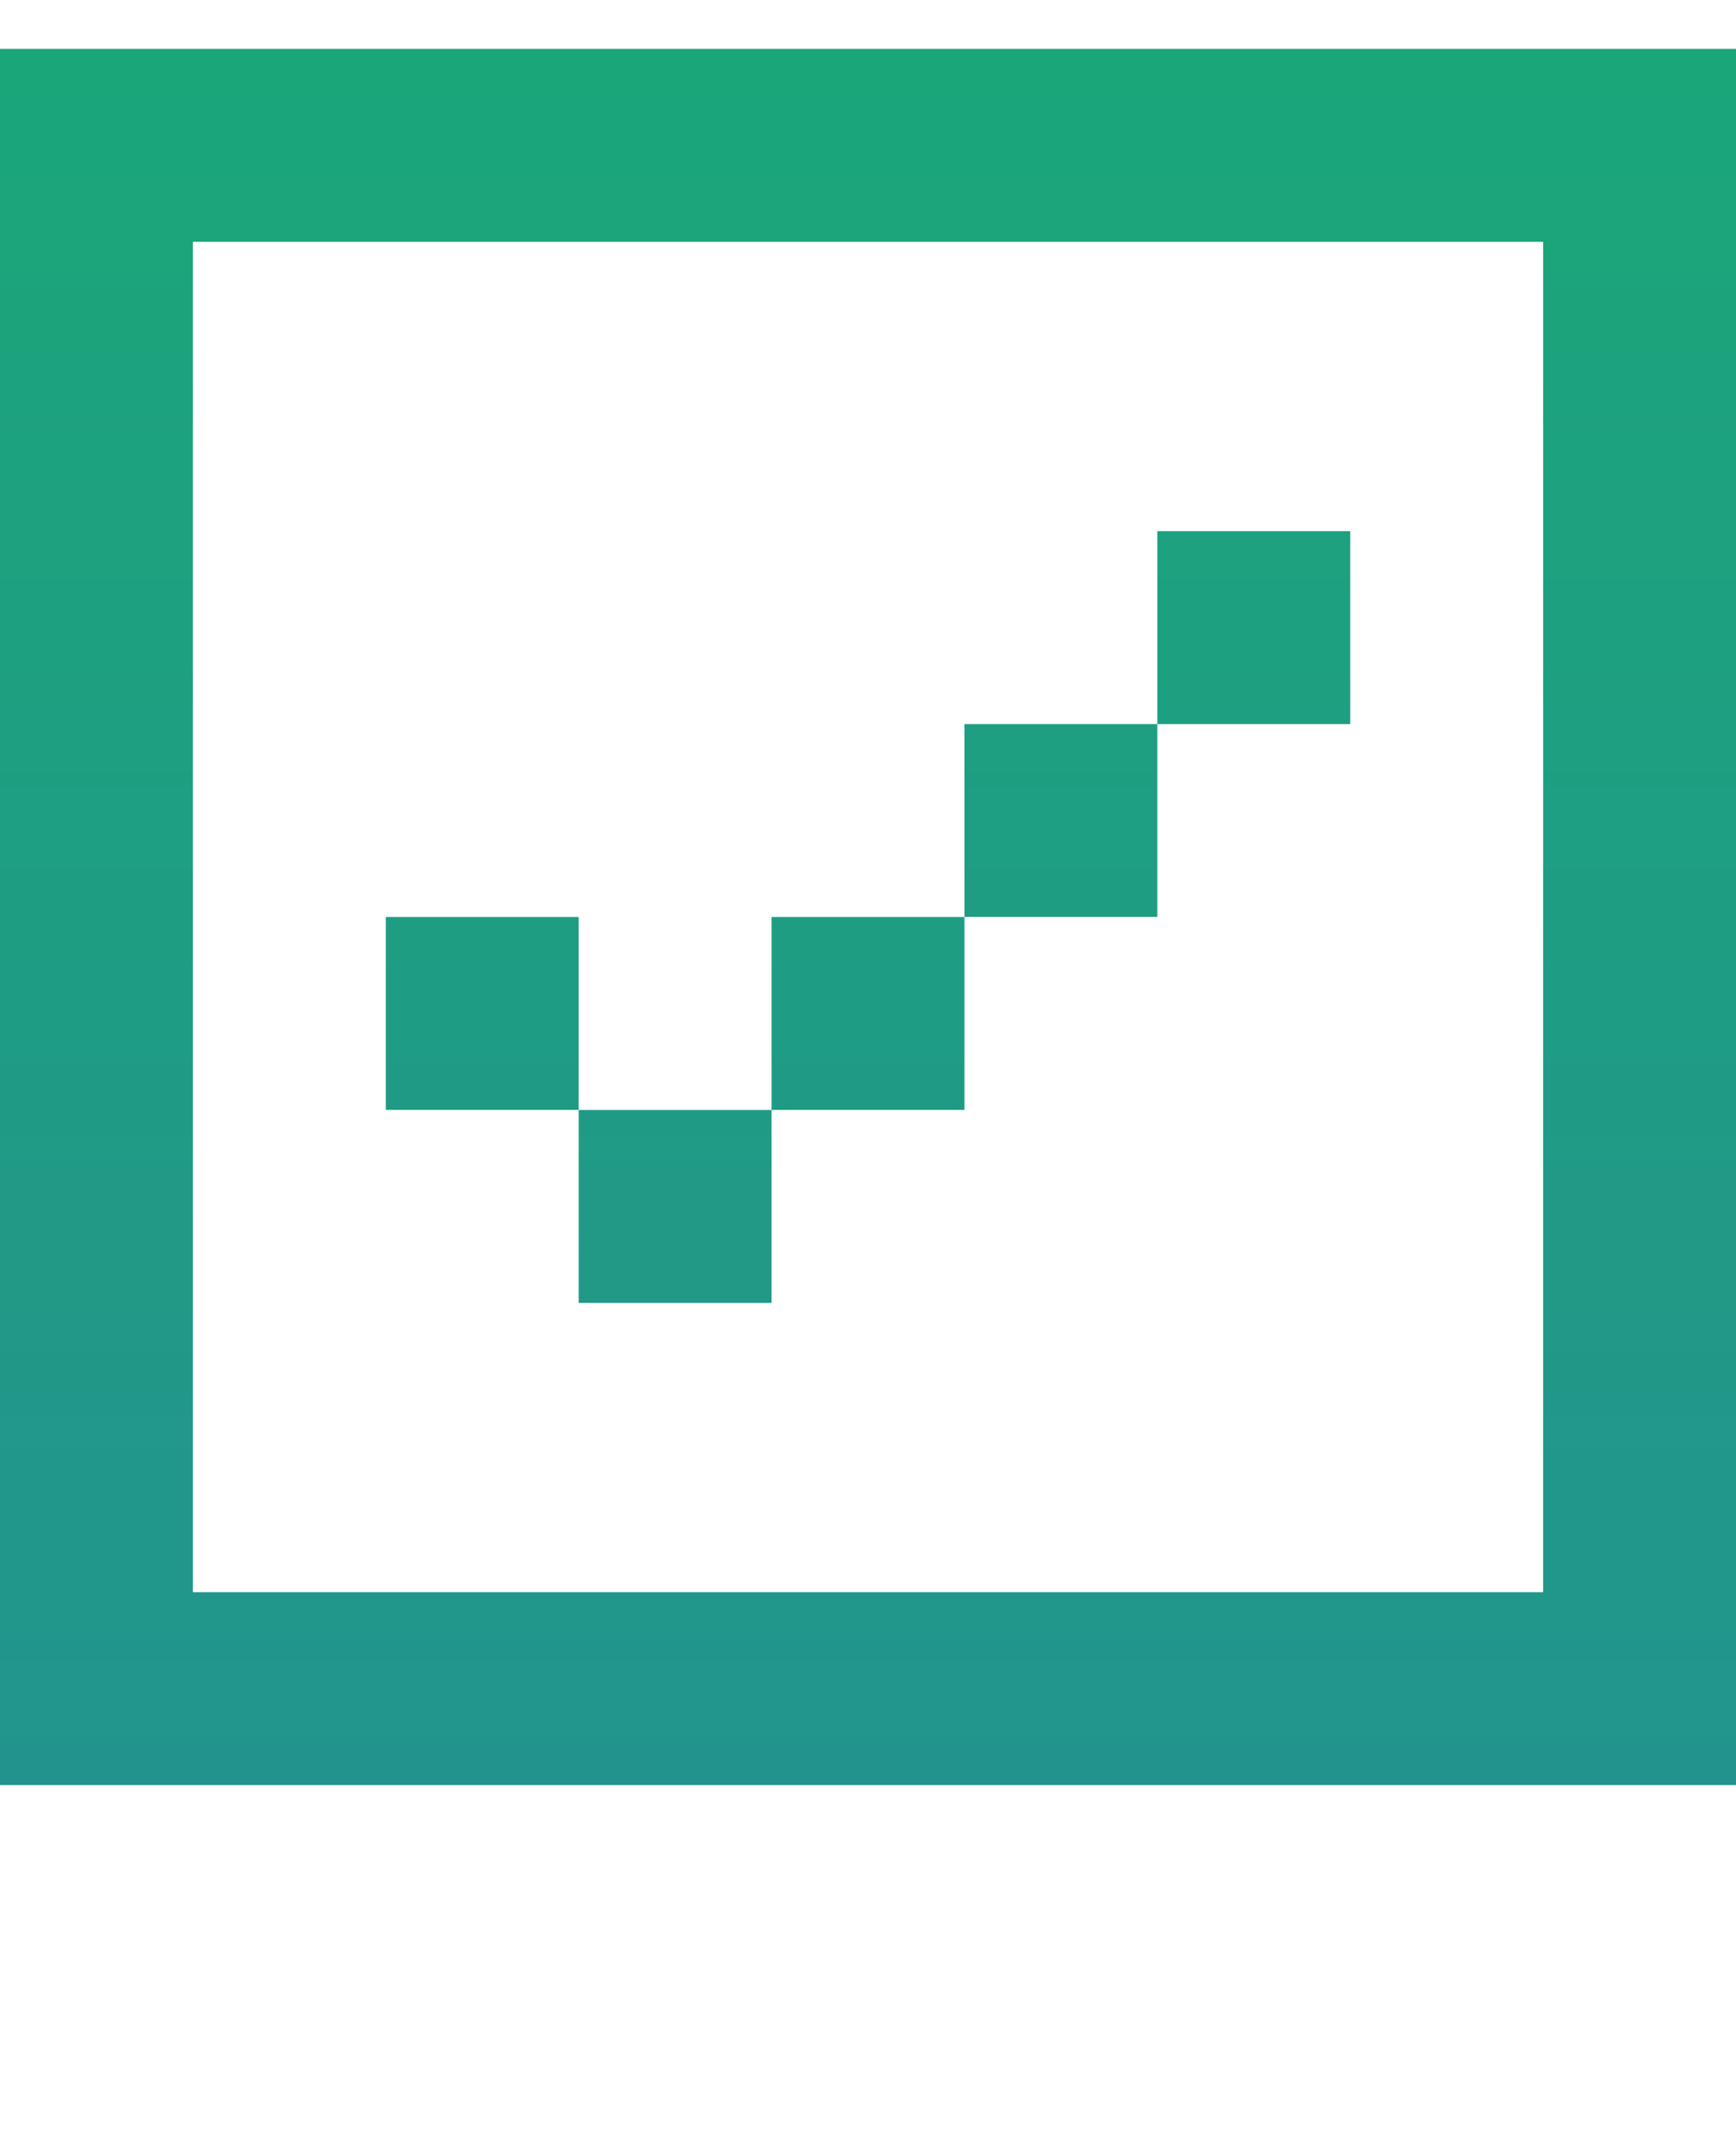 <svg width="29" height="36" viewBox="0 0 29 36" fill="none" xmlns="http://www.w3.org/2000/svg">
<g clip-path="url(#clip0_118_2201)">
<path fill-rule="evenodd" clip-rule="evenodd" d="M3.222 0.817H0V29.817H3.222V29.817H25.778L25.778 29.817H29V0.817H25.778H3.222ZM25.778 4.039V26.594H3.222V4.039H25.778ZM9.667 15.317H6.445V18.539H9.667V15.317ZM9.667 18.54H12.889V21.762H9.667V18.54ZM16.111 15.317H12.889V18.539H16.111V15.317ZM16.111 12.094H19.333V8.872H22.556V12.095H19.333V15.316H16.111V12.094Z" fill="url(#paint0_linear_118_2201)"/>
</g>
<defs>
<linearGradient id="paint0_linear_118_2201" x1="14.5" y1="0.817" x2="14.5" y2="29.817" gradientUnits="userSpaceOnUse">
<stop stop-color="#1BA679"/>
<stop offset="1" stop-color="#22948D"/>
</linearGradient>
<clipPath id="clip0_118_2201">
<rect width="29" height="34.31" fill="white" transform="translate(0 0.817)"/>
</clipPath>
</defs>
</svg>

